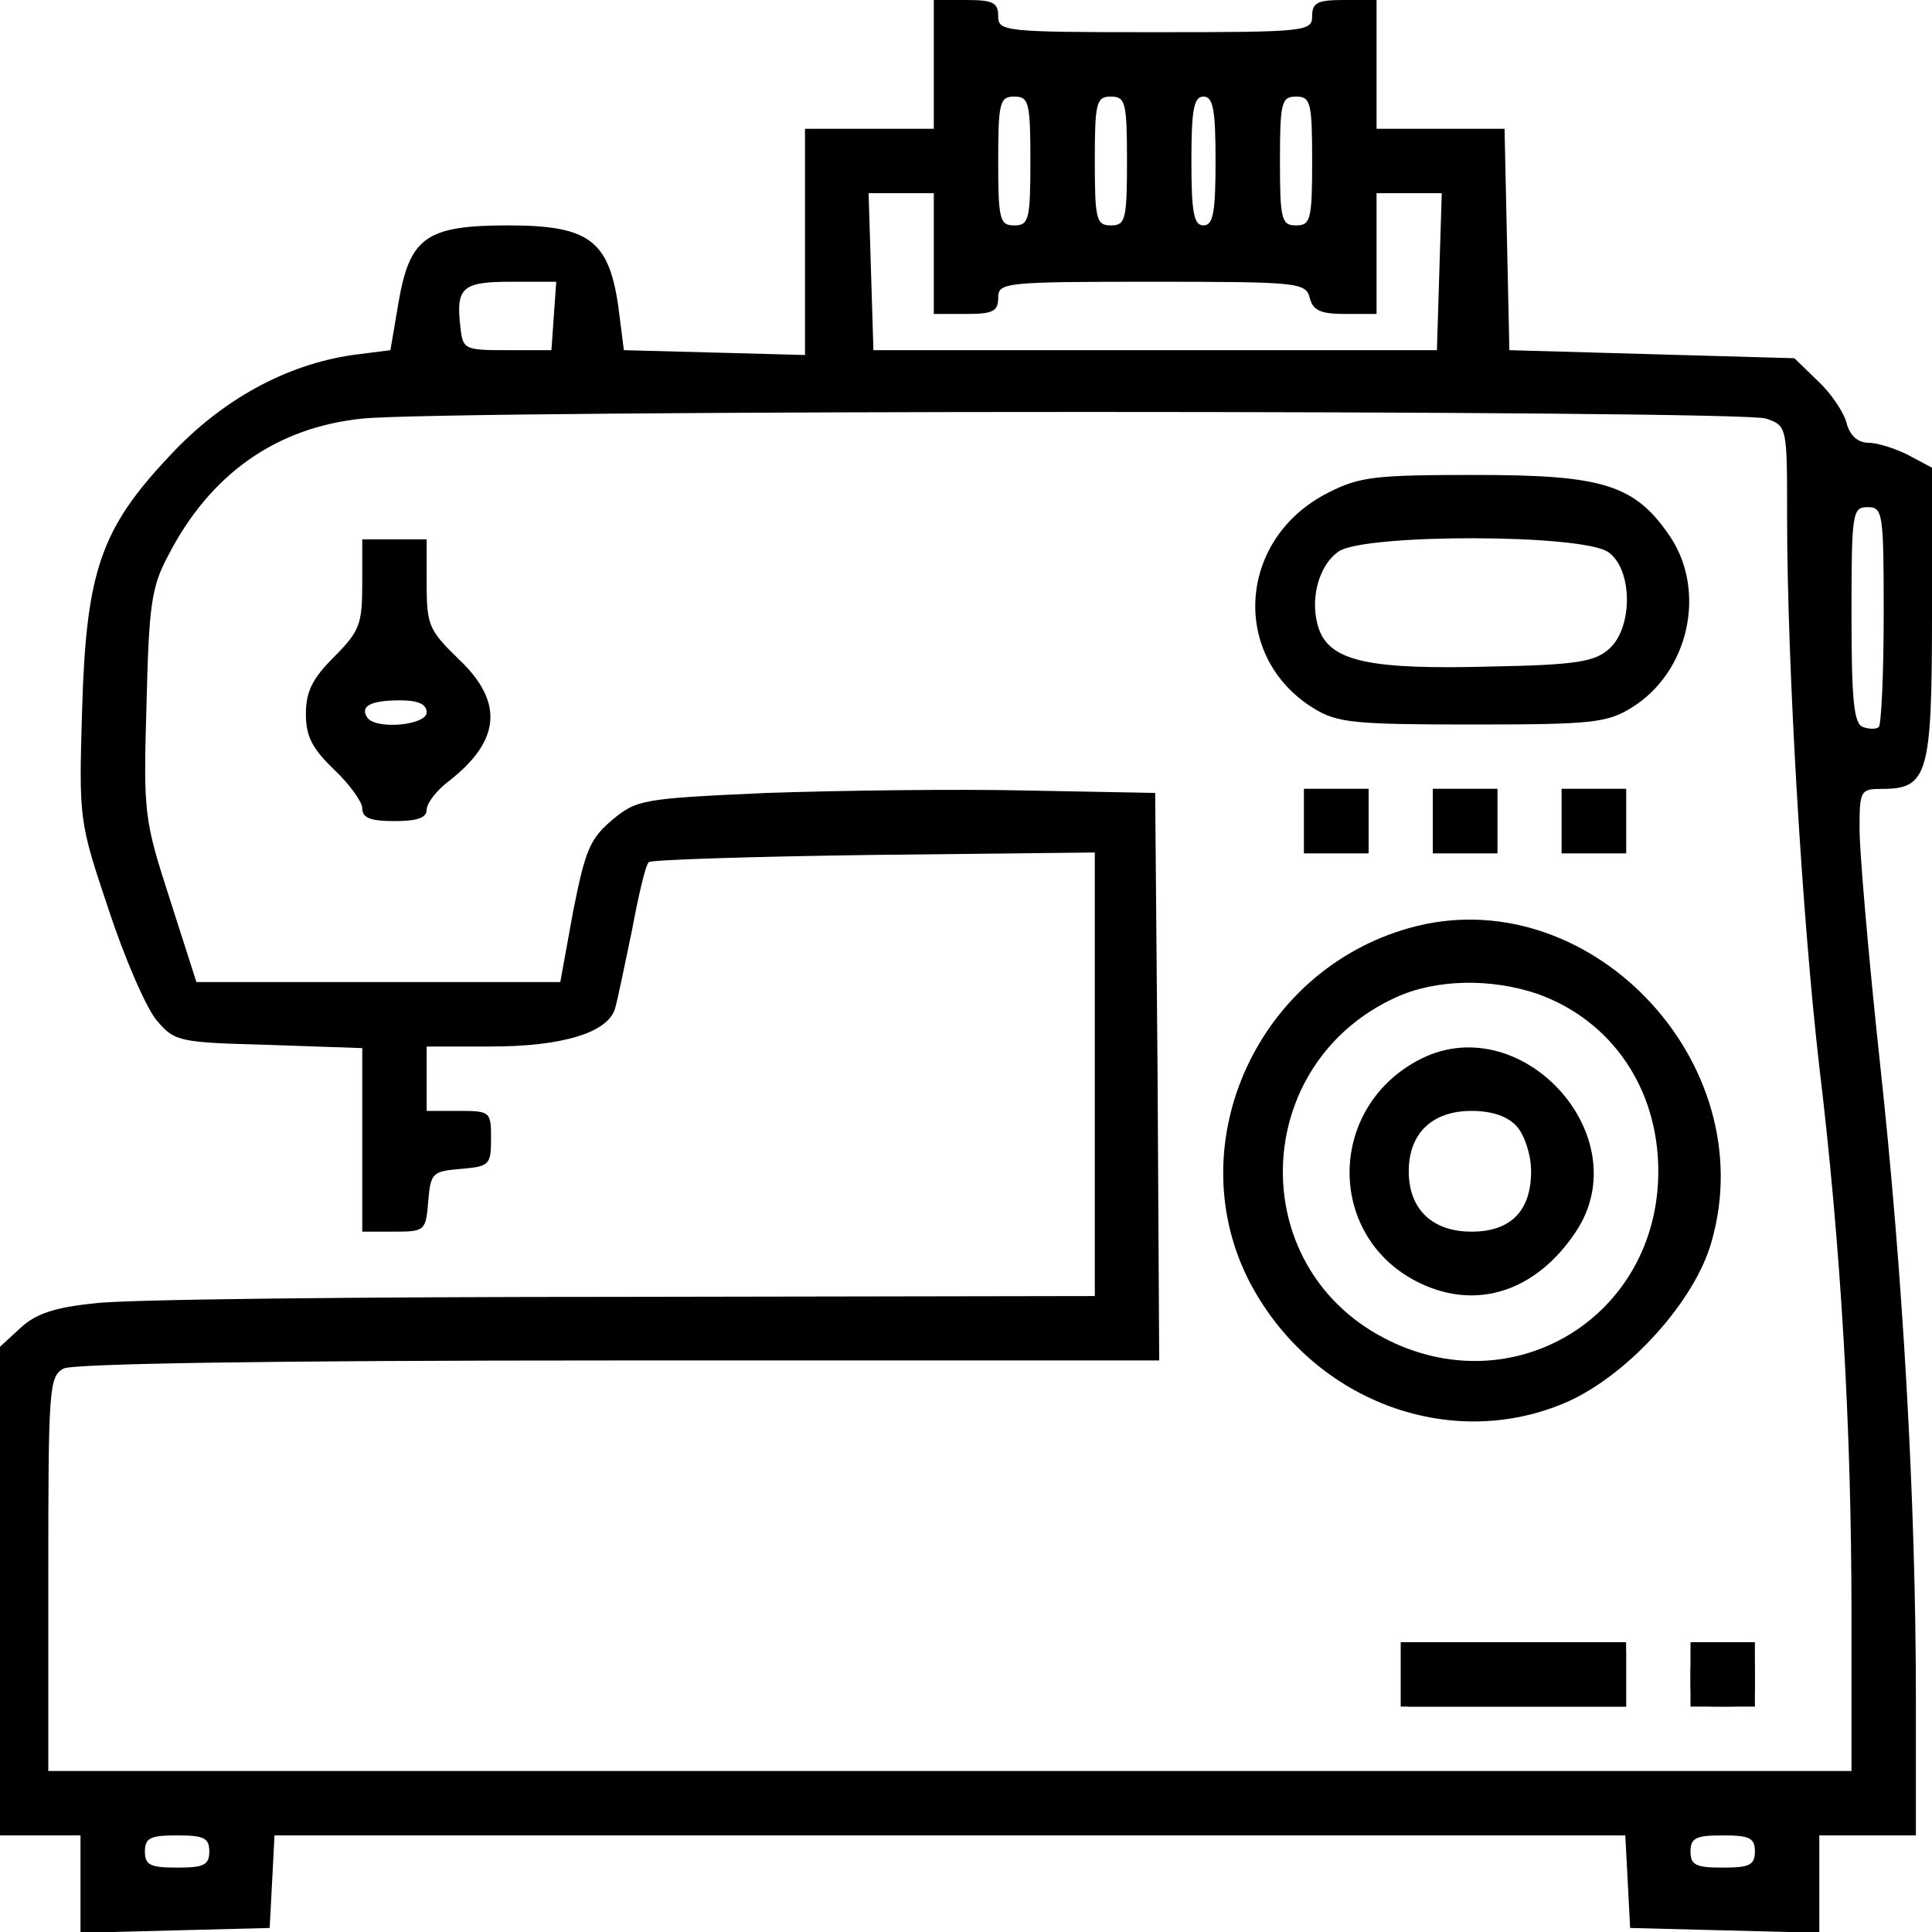 <svg width="120" height="120" viewBox="0 0 120 120" fill="currentColor" xmlns="http://www.w3.org/2000/svg">
        <path d="M58 4V8H54H50V15V22.05L44.4 21.9L38.75 21.75L38.4 19C37.8 14.9 36.55 14 31.55 14C26.45 14 25.45 14.75 24.75 18.8L24.25 21.75L21.9 22.05C17.75 22.65 13.75 24.85 10.55 28.3C6.25 32.85 5.35 35.5 5.1 44.1C4.9 50.9 4.9 51 6.75 56.5C7.75 59.55 9.1 62.65 9.75 63.4C10.85 64.7 11.15 64.75 16.7 64.9L22.5 65.1V70.8V76.5H24.45C26.4 76.5 26.45 76.45 26.6 74.6C26.75 72.85 26.85 72.75 28.65 72.6C30.4 72.45 30.5 72.35 30.5 70.7C30.5 69.05 30.45 69 28.5 69H26.5V67V65H30.5C34.9 65 37.75 64.15 38.2 62.65C38.35 62.15 38.8 59.95 39.25 57.8C39.65 55.65 40.1 53.7 40.3 53.55C40.45 53.4 46.75 53.2 54.3 53.1L68 52.95V66.75V80.5L38.65 80.55C22.45 80.55 7.75 80.7 5.9 80.95C3.4 81.2 2.2 81.6 1.25 82.5L0 83.65V98.85V114H2.5H5V117V120.05L10.85 119.9L16.75 119.75L16.9 116.9L17.05 114H59H100.95L101.1 116.85L101.25 119.75L107.15 119.9L113 120.05V117V114H116H119V105.6C119 93.25 118.2 79.15 116.75 65.85C116.05 59.35 115.5 52.9 115.5 51.5C115.5 49.1 115.55 49 116.9 49C119.75 49 120 48.1 120 38.1V29.05L118.5 28.25C117.7 27.85 116.6 27.5 116.05 27.5C115.4 27.5 114.9 27.05 114.7 26.3C114.55 25.65 113.75 24.45 112.95 23.7L111.45 22.25L102.6 22L93.75 21.75L93.6 14.85L93.45 8H89.5H85.5V4V-2.29403e-05H83.5C81.85 -2.29403e-05 81.5 0.15 81.5 1C81.5 1.95 81.15 2 71.75 2C62.35 2 62 1.95 62 1C62 0.15 61.65 -2.29403e-05 60 -2.29403e-05H58V4ZM64 10C64 13.65 63.9 14 63 14C62.1 14 62 13.65 62 10C62 6.35 62.1 6 63 6C63.9 6 64 6.35 64 10ZM70 10C70 13.65 69.9 14 69 14C68.1 14 68 13.65 68 10C68 6.35 68.1 6 69 6C69.9 6 70 6.35 70 10ZM75.5 10C75.5 13.2 75.35 14 74.75 14C74.15 14 74 13.2 74 10C74 6.8 74.15 6 74.75 6C75.35 6 75.5 6.8 75.5 10ZM81.5 10C81.5 13.65 81.4 14 80.5 14C79.6 14 79.5 13.65 79.5 10C79.5 6.35 79.6 6 80.5 6C81.4 6 81.5 6.35 81.5 10ZM58 15.75V19.5H60C61.65 19.5 62 19.35 62 18.5C62 17.55 62.35 17.5 71.55 17.5C80.65 17.5 81.1 17.55 81.35 18.5C81.55 19.3 82.05 19.5 83.55 19.5H85.5V15.75V12H87.5H89.55L89.4 16.85L89.25 21.75H71.75H54.25L54.1 16.85L53.95 12H56H58V15.75ZM34.4 19.6L34.25 21.75H31.5C28.85 21.75 28.75 21.7 28.6 20.35C28.3 17.85 28.7 17.5 31.75 17.5H34.55L34.4 19.6ZM109.7 26C111 26.45 111 26.5 111 32.1C111 41.35 111.95 57.2 113 66.25C114.35 77.5 115 88.65 115 100.35V110H59H3V97.75C3 86.2 3.05 85.5 3.95 85C4.6 84.7 16.3 84.5 38.45 84.5H72L71.9 66.85L71.75 49.25L63.75 49.1C59.35 49 52.1 49.1 47.65 49.25C39.9 49.6 39.55 49.65 38 50.95C36.65 52.1 36.35 52.8 35.6 56.6L34.8 61H23.5H12.2L10.55 55.85C8.95 50.9 8.9 50.55 9.1 43.75C9.25 37.6 9.4 36.45 10.45 34.5C13.05 29.45 17.15 26.55 22.5 26C27.75 25.45 108.25 25.45 109.7 26ZM117 38.15C117 41.85 116.85 44.95 116.7 45.15C116.55 45.3 116.1 45.3 115.7 45.15C115.15 44.95 115 43.5 115 38.2C115 31.85 115.05 31.5 116 31.5C116.95 31.5 117 31.85 117 38.15ZM13 115C13 115.85 12.65 116 11 116C9.35 116 9 115.85 9 115C9 114.15 9.35 114 11 114C12.65 114 13 114.15 13 115ZM109 115C109 115.85 108.65 116 107 116C105.35 116 105 115.85 105 115C105 114.15 105.35 114 107 114C108.65 114 109 114.15 109 115Z" />
        <path d="M82.5 30.6C76.85 33.45 76.4 40.8 81.6 44C83.05 44.9 84.15 45 91.45 45C98.9 45 99.8 44.9 101.35 43.95C104.9 41.75 106 36.75 103.75 33.35C101.55 30.1 99.6 29.5 91.65 29.5C85.45 29.5 84.45 29.6 82.5 30.6ZM99.9 34.3C101.4 35.35 101.45 38.95 99.95 40.3C99.05 41.1 97.95 41.3 92.6 41.4C85.2 41.6 82.7 41.1 81.95 39.15C81.3 37.4 81.85 35.15 83.15 34.25C84.75 33.15 98.3 33.15 99.9 34.3Z" />
        <path d="M22.5 36.25C22.5 38.75 22.35 39.2 20.75 40.8C19.4 42.15 19 42.95 19 44.35C19 45.75 19.4 46.5 20.75 47.8C21.7 48.7 22.5 49.8 22.5 50.2C22.5 50.8 23 51 24.5 51C25.9 51 26.5 50.8 26.5 50.3C26.5 49.9 27.1 49.1 27.9 48.5C31.1 46 31.3 43.6 28.5 40.95C26.65 39.15 26.5 38.85 26.5 36.25V33.5H24.5H22.5V36.25ZM26.5 44.25C26.5 45.05 23.3 45.35 22.8 44.55C22.35 43.85 23.05 43.5 24.85 43.5C26 43.5 26.5 43.75 26.5 44.25Z" />
        <path d="M87.5 57.65C78.15 60.3 73.3 70.9 77.5 79.4C81.3 86.95 90.05 90.3 97.4 87.05C101.15 85.35 105.25 80.85 106.3 77.15C109.55 65.9 98.55 54.5 87.5 57.65ZM95.55 61.75C100.1 63.4 103 67.6 103 72.75C103 81.8 93.95 87.3 85.95 83.1C77.25 78.55 77.7 66.05 86.7 61.95C89.2 60.8 92.65 60.75 95.55 61.75Z" />
        <path d="M88 65.9C82.35 69 82.45 76.95 88.2 79.7C91.75 81.4 95.4 80.2 97.85 76.55C101.9 70.55 94.35 62.4 88 65.9ZM94.2 69.95C94.7 70.5 95.1 71.75 95.1 72.75C95.1 75.2 93.85 76.5 91.4 76.5C88.95 76.5 87.5 75.1 87.5 72.75C87.5 70.4 88.95 69 91.4 69C92.7 69 93.65 69.35 94.2 69.95Z" />
        <path d="M87.5 104.25V106H94.25H101V104.25V102.5H94.25H87.5V104.25Z" />
        <path d="M105 104.25C105 105.95 105.05 106 107 106C108.95 106 109 105.95 109 104.25C109 102.55 108.95 102.5 107 102.5C105.05 102.5 105 102.55 105 104.25Z" />
        <rect x="89" y="49" width="4" height="4" />
        <rect x="81" y="49" width="4" height="4" />
        <rect x="97" y="49" width="4" height="4" />
        <rect x="89" y="49" width="4" height="4" />
        <rect x="105" y="102" width="4" height="4" />
        <rect x="81" y="49" width="4" height="4" />
        <rect x="97" y="49" width="4" height="4" />
        <rect x="87" y="102" width="14" height="4" />
</svg>
